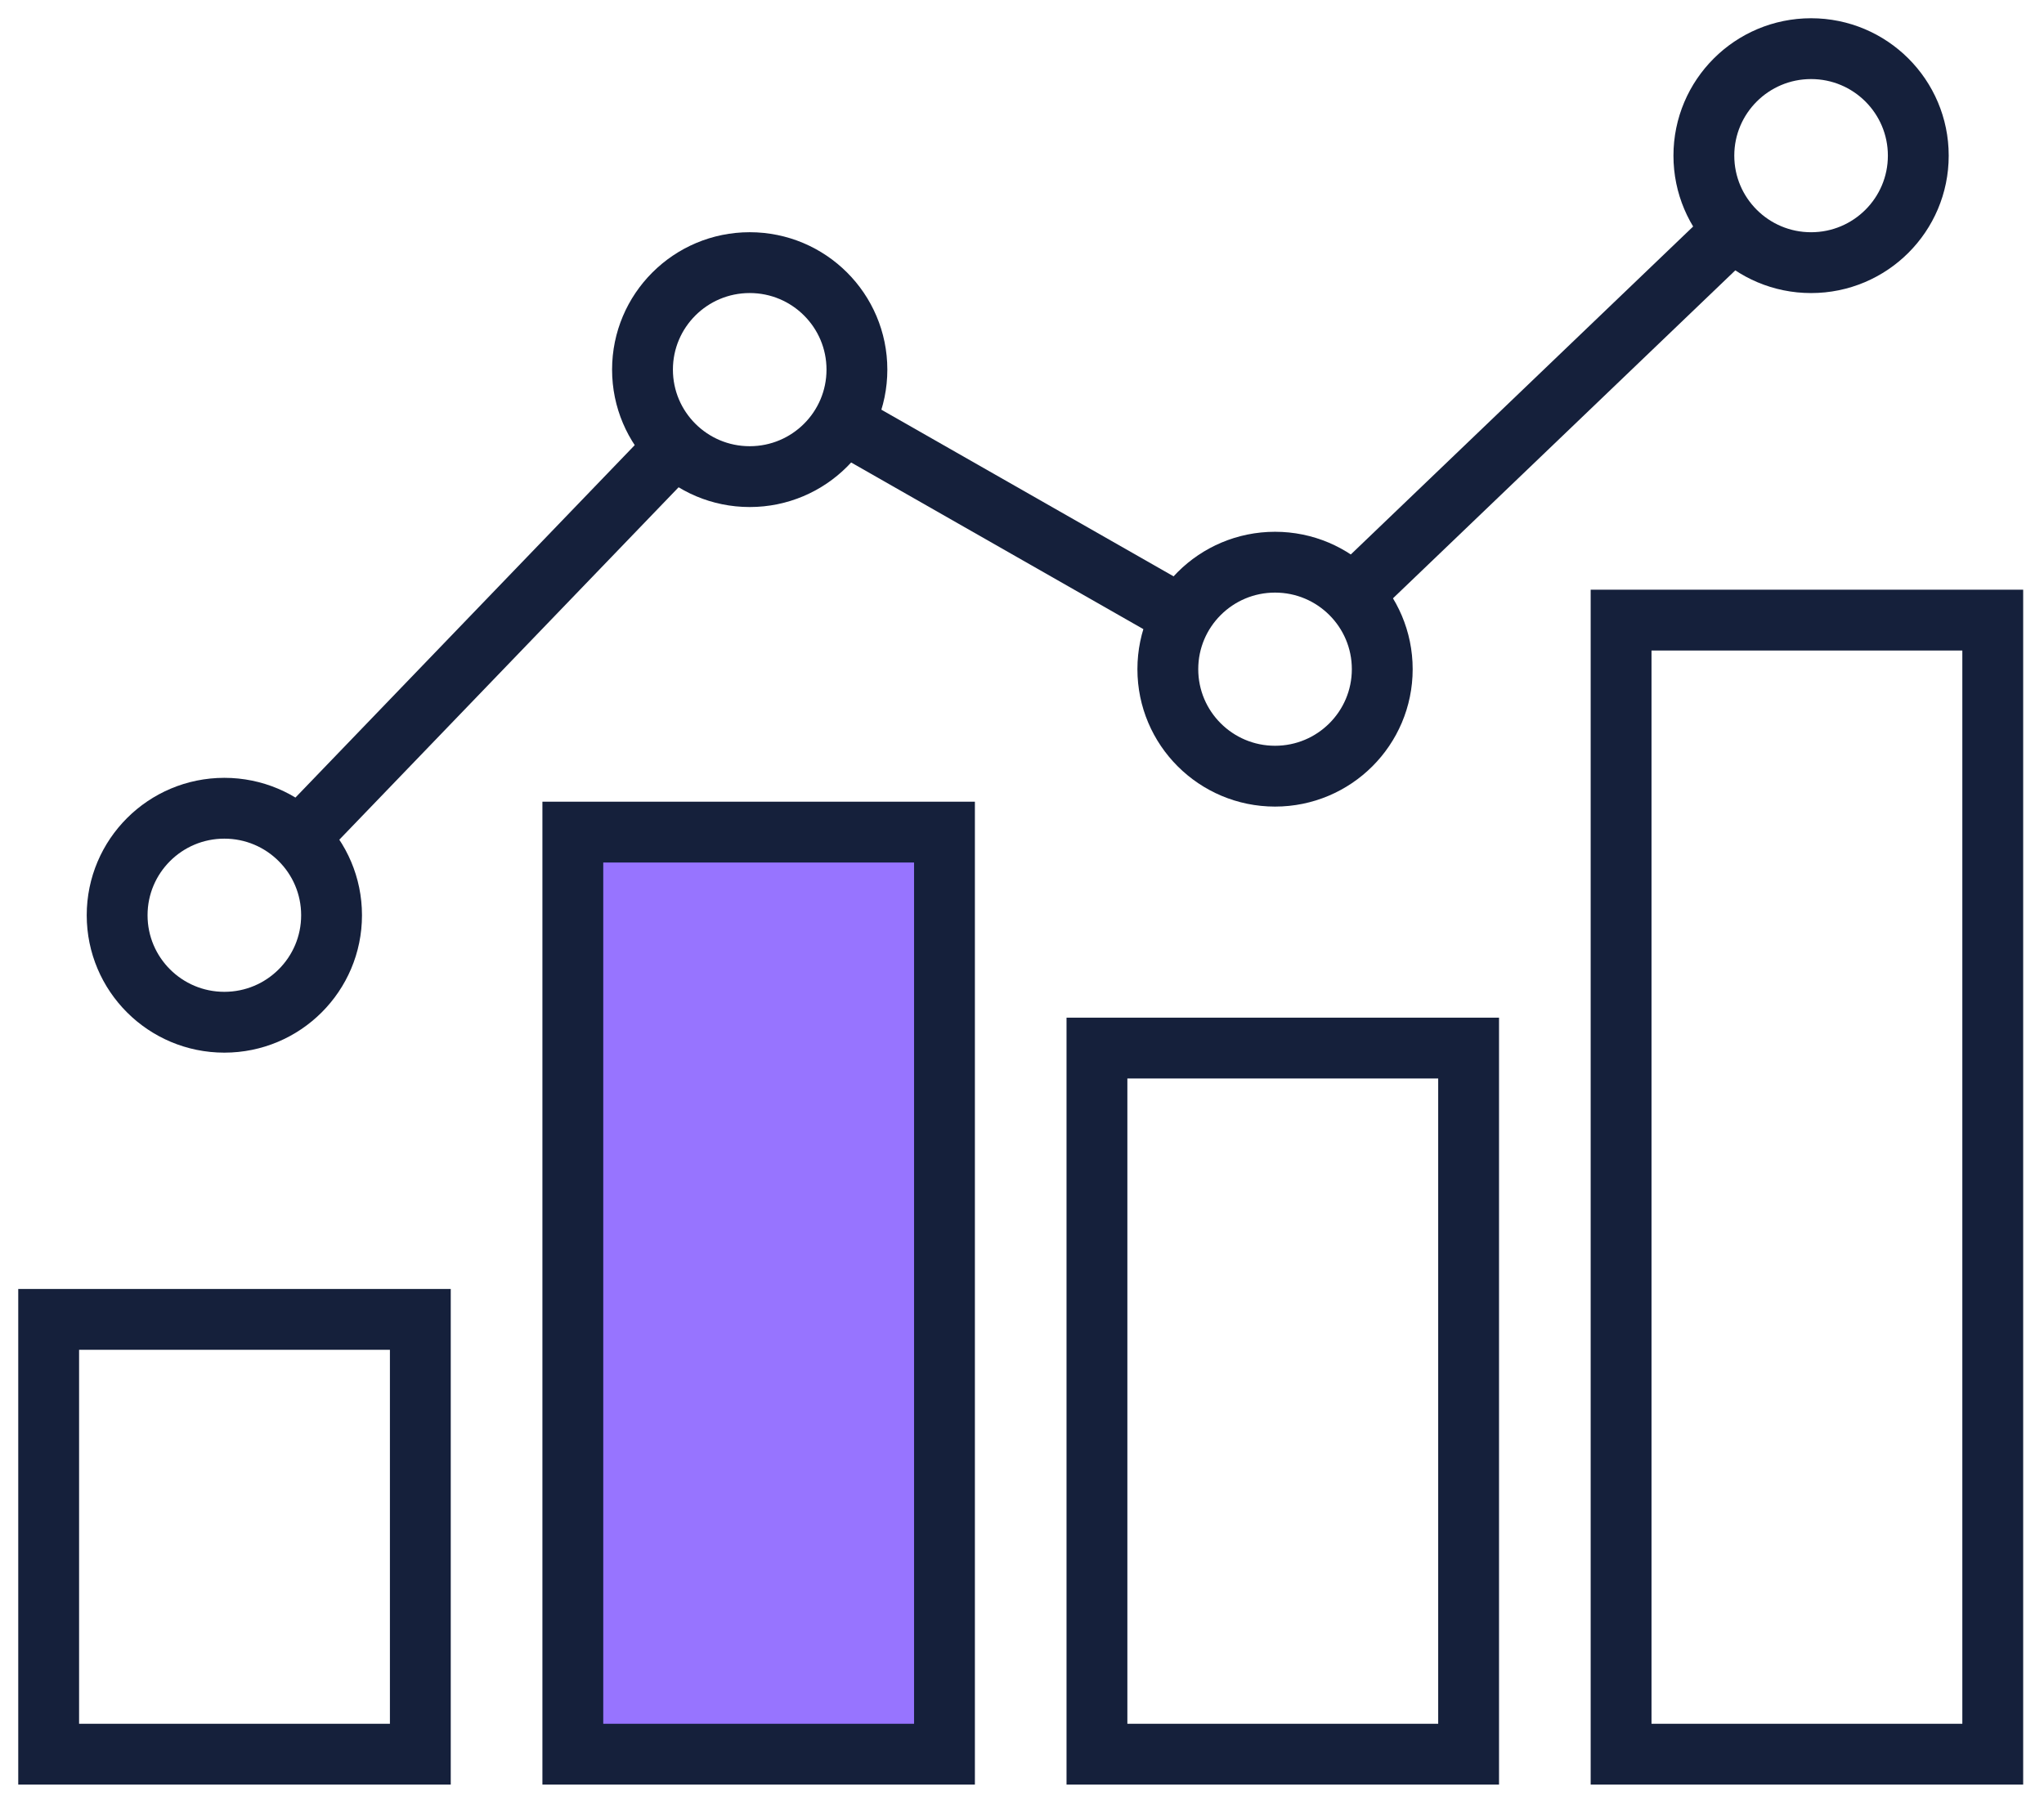<svg xmlns="http://www.w3.org/2000/svg" width="84" height="74" viewBox="0 0 84 74">
  <g fill="none" fill-rule="evenodd" stroke="#15203B" stroke-width="2.5" transform="translate(2 2)">
    <line x1="52.928" x2="69" y1="23.082" y2="7.682"/>
    <line x1="32.863" x2="46.577" y1="15.505" y2="23.327"/>
    <line x1="10.298" x2="25.732" y1="32.423" y2="16.388"/>
    <polygon fill="#9774FF" points="36.814 70.104 36.814 32.203 21.541 32.203 21.541 70.104"/>
    <polygon points="58.354 70.104 58.354 41.08 43.08 41.08 43.08 70.104"/>
    <polygon points="79.894 70.104 79.894 23.489 64.62 23.489 64.62 70.104"/>
    <polygon points="15.274 70.104 15.274 52.232 0 52.232 0 70.104"/>
    <ellipse cx="7.22" cy="35.62" rx="4.406" ry="4.398"/>
    <ellipse cx="28.81" cy="13.193" rx="4.406" ry="4.398"/>
    <ellipse cx="50.399" cy="25.506" rx="4.406" ry="4.398"/>
    <ellipse cx="72.428" cy="4.398" rx="4.406" ry="4.398"/>
  </g>
</svg>
